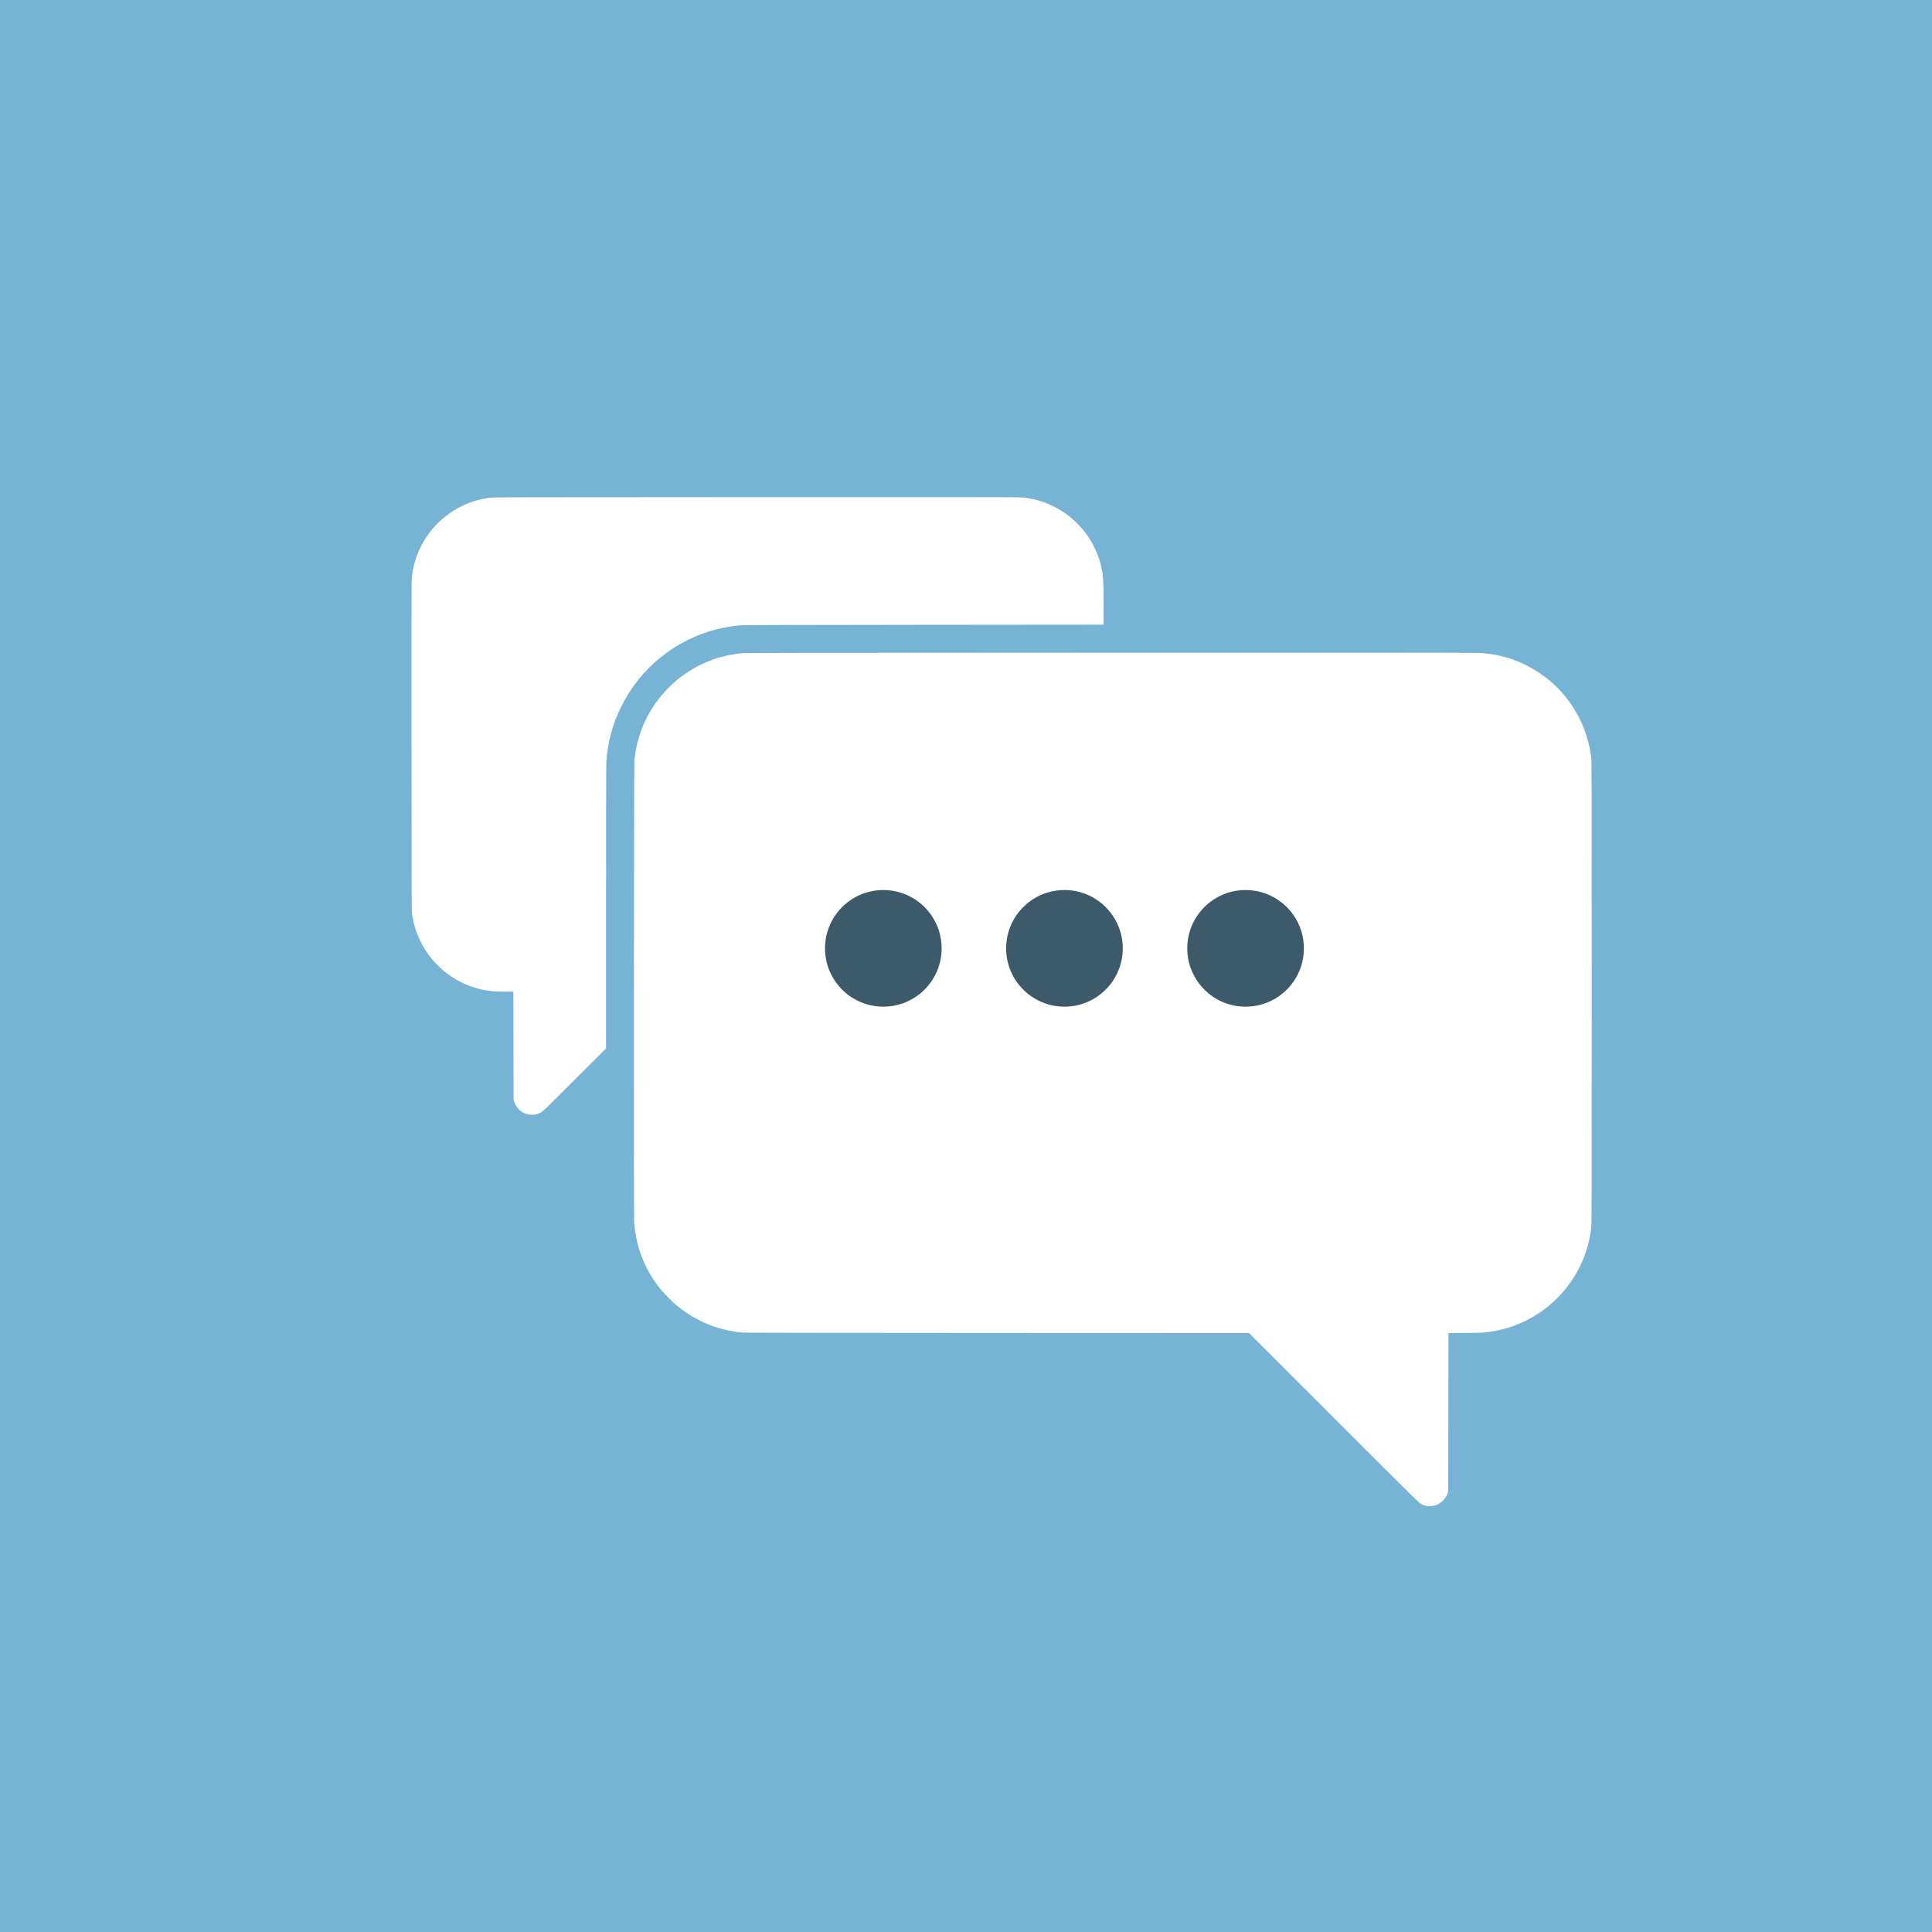 <?xml version="1.0" encoding="UTF-8" standalone="no"?>
<svg
   xmlns:dc="http://purl.org/dc/elements/1.1/"
   xmlns:cc="http://creativecommons.org/ns#"
   xmlns:rdf="http://www.w3.org/1999/02/22-rdf-syntax-ns#"
   xmlns:svg="http://www.w3.org/2000/svg"
   xmlns="http://www.w3.org/2000/svg"
   xmlns:sodipodi="http://sodipodi.sourceforge.net/DTD/sodipodi-0.dtd"
   xmlns:inkscape="http://www.inkscape.org/namespaces/inkscape"
   width="512"
   height="512"
   viewBox="0 0 135.467 135.467"
   version="1.1"
   id="svg8"
   inkscape:version="1.0.2 (e86c870879, 2021-01-15, custom)"
   sodipodi:docname="favicon.svg">
  <defs
     id="defs2">
    <filter
       style="color-interpolation-filters:sRGB;"
       inkscape:label="Drop Shadow"
       id="filter1026">
      <feFlood
         flood-opacity="0.498"
         flood-color="rgb(0,0,0)"
         result="flood"
         id="feFlood1016" />
      <feComposite
         in="flood"
         in2="SourceGraphic"
         operator="in"
         result="composite1"
         id="feComposite1018" />
      <feGaussianBlur
         in="composite1"
         stdDeviation="2.77556e-17"
         result="blur"
         id="feGaussianBlur1020" />
      <feOffset
         dx="2.5"
         dy="2.5"
         result="offset"
         id="feOffset1022" />
      <feComposite
         in="SourceGraphic"
         in2="offset"
         operator="over"
         result="composite2"
         id="feComposite1024" />
    </filter>
  </defs>
  <sodipodi:namedview
     id="base"
     pagecolor="#2c2c2c"
     bordercolor="#666666"
     borderopacity="1.0"
     inkscape:pageopacity="0"
     inkscape:pageshadow="2"
     inkscape:zoom="0.98994949"
     inkscape:cx="296.07911"
     inkscape:cy="247.90868"
     inkscape:document-units="px"
     inkscape:current-layer="layer1"
     inkscape:document-rotation="0"
     showgrid="false"
     units="px"
     inkscape:window-width="1366"
     inkscape:window-height="705"
     inkscape:window-x="-8"
     inkscape:window-y="-8"
     inkscape:window-maximized="1" />
  <g
     inkscape:label="Capa 1"
     inkscape:groupmode="layer"
     id="layer1">
    <rect
       style="fill:#77b3d4;stroke:none;stroke-width:1.878;stroke-linecap:round;stroke-dasharray:1.878, 7.511;fill-opacity:1"
       id="rect23"
       width="135.467"
       height="135.467"
       x="0"
       y="0" />
    <path
       style="fill:#ffffff;stroke-width:0.021;fill-opacity:1;filter:url(#filter1026)"
       d="m 97.472,103.082 c -0.073,-0.017 -0.207,-0.065 -0.297,-0.108 -0.164,-0.078 -0.172,-0.086 -6.128,-6.039 l -5.964,-5.962 -17.701,-0.007 c -13.401,-0.005 -17.747,-0.013 -17.892,-0.032 -0.696,-0.091 -1.04,-0.157 -1.511,-0.292 -1.123,-0.321 -2.155,-0.872 -3.073,-1.641 -0.258,-0.216 -0.811,-0.772 -1.028,-1.032 -1.138,-1.371 -1.794,-3.02 -1.912,-4.807 -0.035,-0.526 -0.018,-32.131 0.018,-32.409 0.052,-0.406 0.135,-0.868 0.216,-1.189 0.691,-2.764 2.779,-5 5.499,-5.889 0.514,-0.168 1.056,-0.284 1.705,-0.366 0.257,-0.032 2.206,-0.036 25.832,-0.042 17.448,-0.005 25.685,-2.98e-4 25.967,0.015 0.49,0.026 0.806,0.065 1.252,0.154 1.042,0.207 2.038,0.62 2.94,1.219 0.944,0.627 1.713,1.393 2.339,2.333 0.722,1.082 1.155,2.247 1.336,3.597 0.037,0.275 0.039,0.95 0.039,16.533 0,15.594 -0.002,16.258 -0.039,16.533 -0.021,0.158 -0.062,0.411 -0.091,0.562 -0.642,3.366 -3.32,6.011 -6.704,6.621 -0.58,0.104 -0.835,0.121 -2.064,0.133 l -1.151,0.011 -0.006,5.542 -0.006,5.542 -0.047,0.138 c -0.139,0.406 -0.459,0.725 -0.855,0.852 -0.178,0.057 -0.493,0.071 -0.674,0.03 z M 34.479,75.628 c -0.432,-0.113 -0.753,-0.413 -0.913,-0.852 l -0.057,-0.156 -0.006,-3.794 -0.006,-3.794 h -0.538 c -0.296,0 -0.661,-0.01 -0.811,-0.022 -1.503,-0.119 -2.883,-0.753 -3.946,-1.814 -0.522,-0.522 -0.896,-1.04 -1.209,-1.677 -0.313,-0.636 -0.456,-1.089 -0.599,-1.9 -0.033,-0.187 -0.036,-1.062 -0.043,-11.769 -0.005,-8.245 -8.82e-4,-11.634 0.016,-11.801 0.165,-1.663 0.957,-3.167 2.227,-4.227 0.932,-0.778 1.944,-1.227 3.209,-1.422 0.229,-0.035 1.217,-0.038 18.611,-0.044 13.624,-0.005 18.446,-8.02e-4 18.666,0.017 0.815,0.066 1.524,0.26 2.25,0.615 0.603,0.295 1.125,0.659 1.602,1.118 1.027,0.989 1.664,2.219 1.878,3.626 0.055,0.36 0.078,1.116 0.071,2.366 l -0.006,1.199 -12.66,0.012 c -9.547,0.009 -12.712,0.018 -12.872,0.037 -0.674,0.08 -1.097,0.153 -1.561,0.269 -2.925,0.732 -5.39,2.723 -6.727,5.434 -0.604,1.223 -0.944,2.486 -1.039,3.852 -0.014,0.2 -0.021,3.771 -0.022,10.209 l -2.12e-4,9.901 -2.223,2.22 c -2.156,2.153 -2.228,2.223 -2.382,2.298 -0.289,0.14 -0.613,0.175 -0.908,0.097 z"
       id="path21" />
    <circle
       style="fill:#3c5a6a;stroke-width:0.201;stroke-linecap:round;stroke-dasharray:0.201, 0.804;fill-opacity:1"
       id="path15"
       cx="61.937"
       cy="66.496"
       r="4.089" />
    <circle
       style="fill:#3c5a6a;stroke-width:0.201;stroke-linecap:round;stroke-dasharray:0.201, 0.804;fill-opacity:1"
       id="path15-5"
       cx="74.637"
       cy="66.496"
       r="4.089" />
    <circle
       style="fill:#3c5a6a;stroke-width:0.201;stroke-linecap:round;stroke-dasharray:0.201, 0.804;fill-opacity:1"
       id="path15-5-5"
       cx="87.337"
       cy="66.496"
       r="4.089" />
  </g>
</svg>
